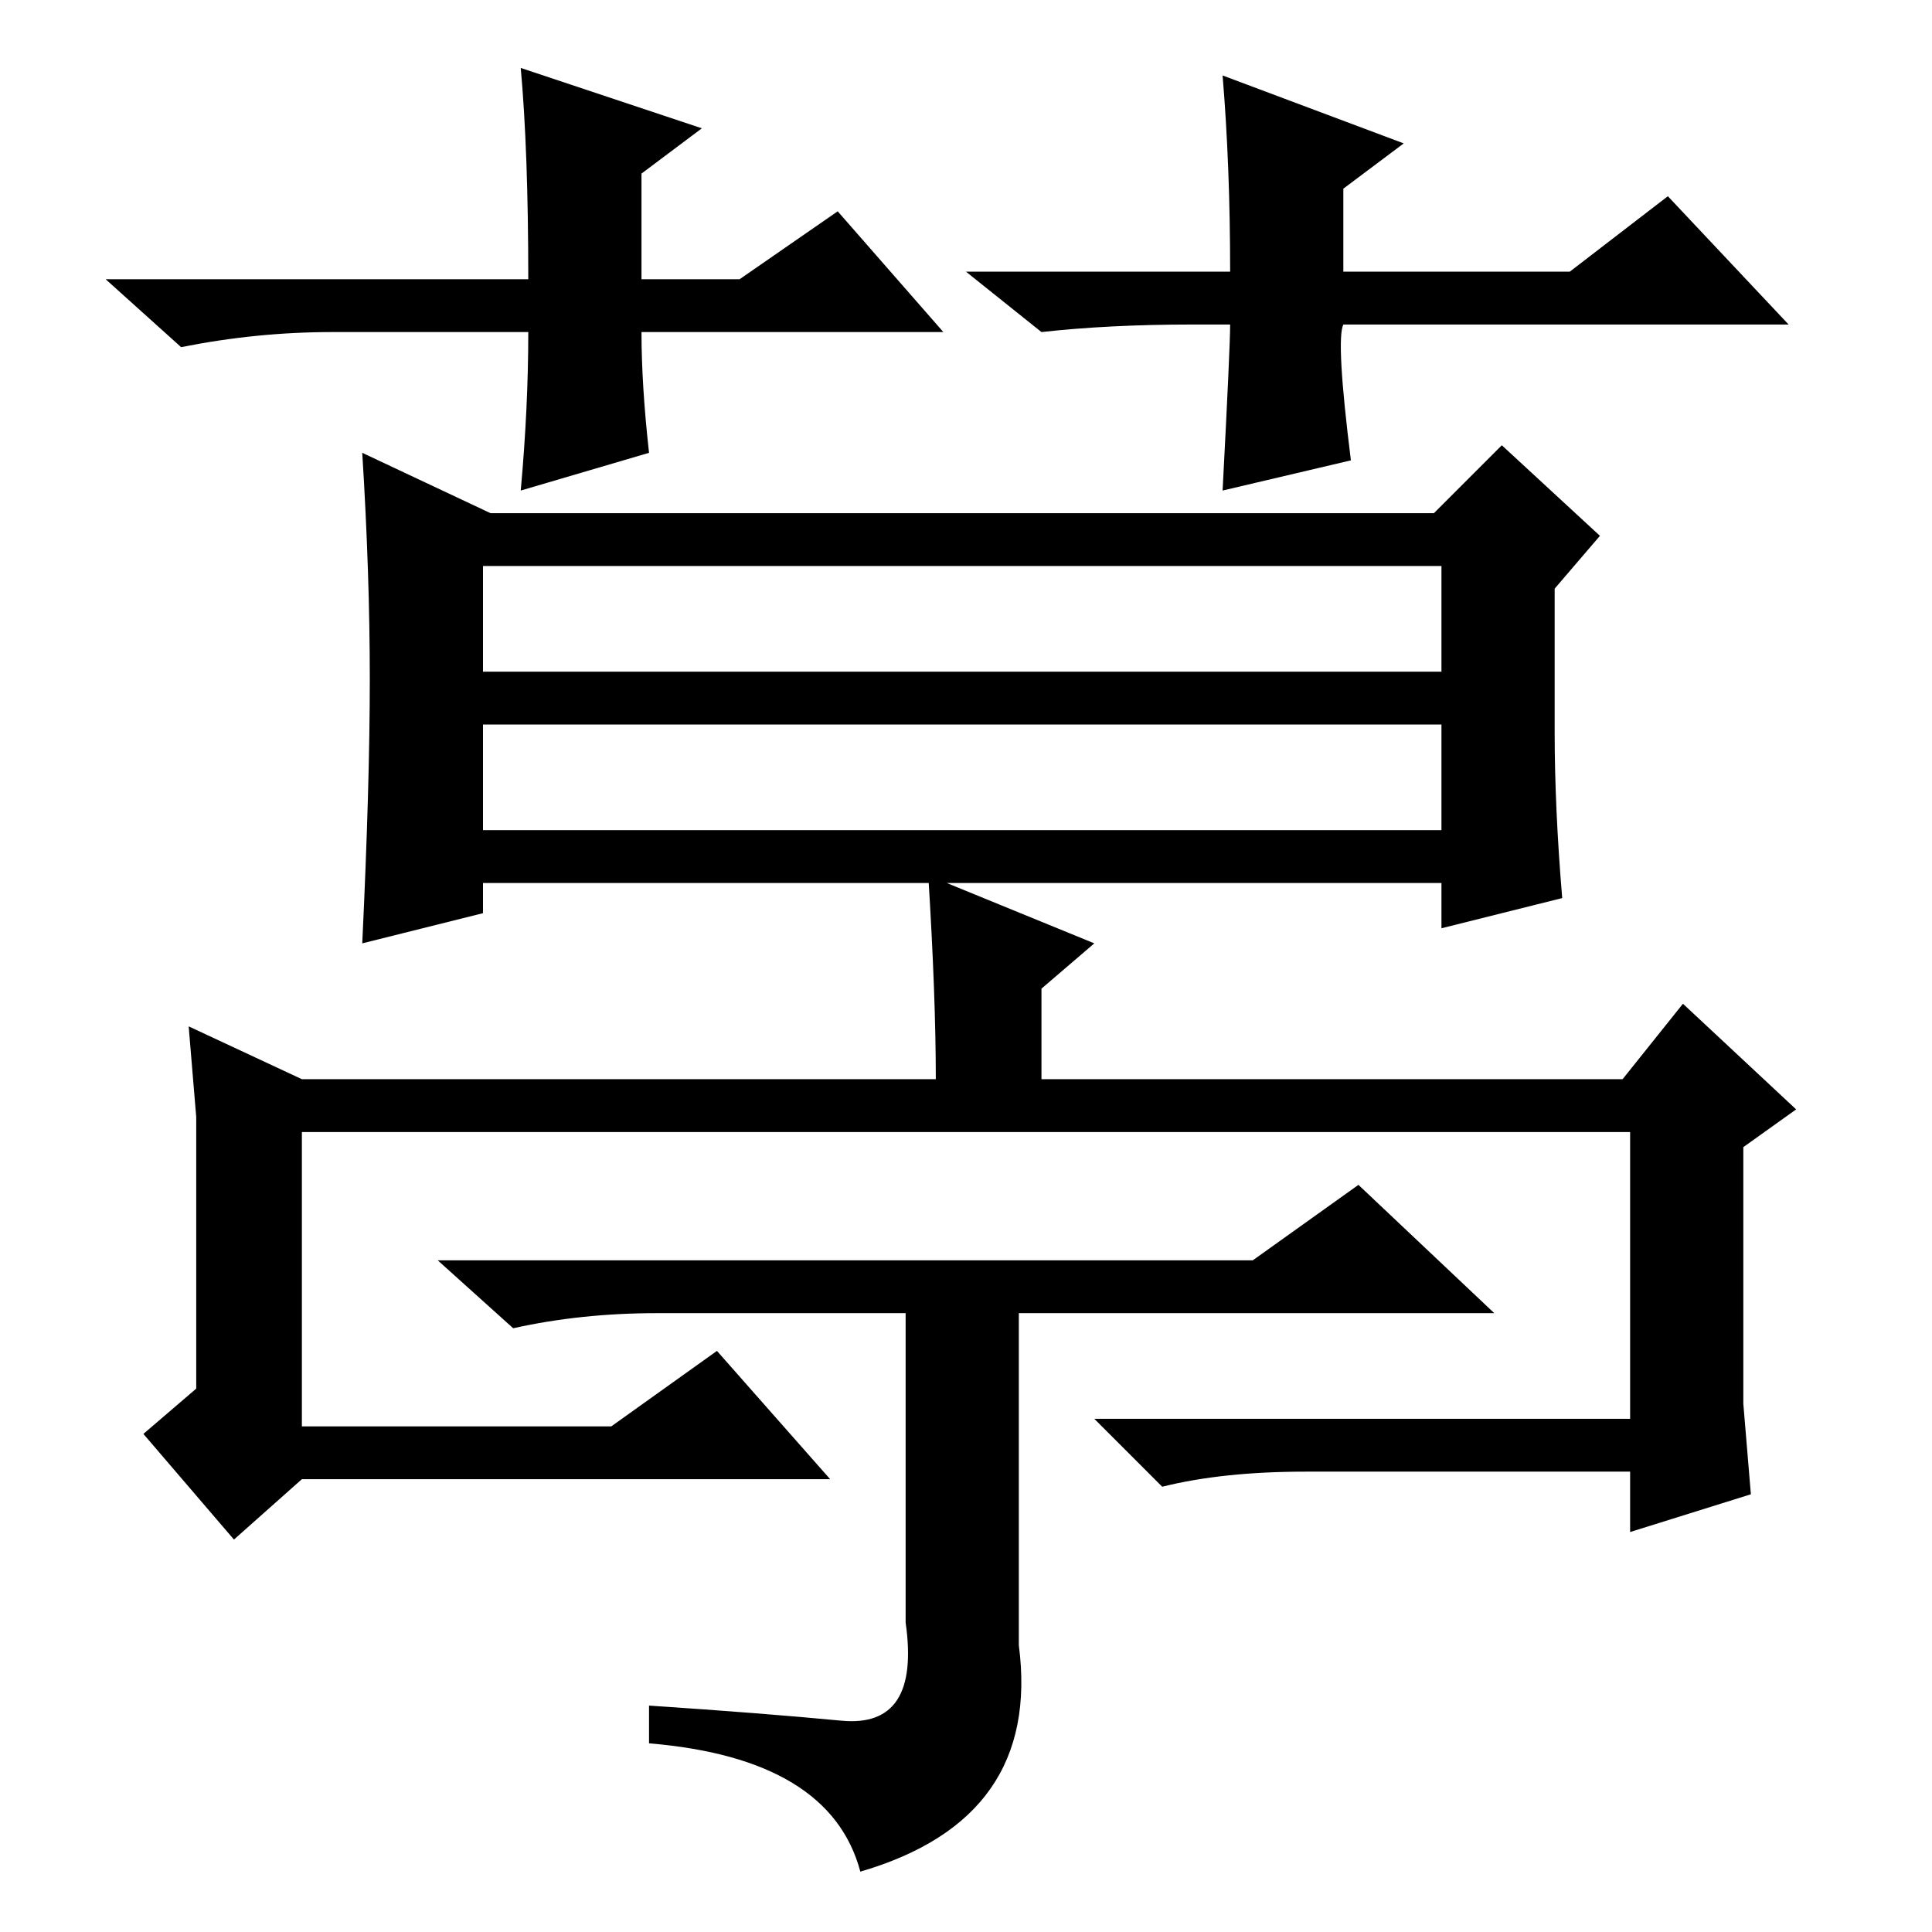 <?xml version="1.0" standalone="no"?>
<!DOCTYPE svg PUBLIC "-//W3C//DTD SVG 1.1//EN" "http://www.w3.org/Graphics/SVG/1.1/DTD/svg11.dtd" >
<svg xmlns="http://www.w3.org/2000/svg" xmlns:xlink="http://www.w3.org/1999/xlink" version="1.1" viewBox="0 -36 256 256">
  <g transform="matrix(1 0 0 -1 0 220)">
   <path fill="currentColor"
d="M65 188h125l9 9l13 -12l-6 -7v-19q0 -10 1 -22l-16 -4v6h-127v-4l-16 -4q1 21 1 35t-1 30zM64 181v-14h127v14h-127zM64 146h127v14h-127v-14zM215 113l8 10l15 -14l-7 -5v-22v-12l1 -12l-16 -5v8h-43q-11 0 -19 -2l-9 9h71v38h-176v-39h41l14 10l15 -17h-70l-9 -8
l-12 14l7 6v24v12l-1 12l15 -7h84q0 11 -1 27l22 -9l-7 -6v-12h77zM166 89l14 10l18 -17h-63v-44q3 -23 -21 -30q-4 15 -28 17v5q15 -1 25.5 -2t8.5 13v41h-33q-10 0 -19 -2l-10 9h108zM125 212h-40q0 -7 1 -16l-17 -5q1 11 1 21h-26q-10 0 -20 -2l-10 9h56q0 17 -1 28
l24 -8l-8 -6v-14h13l13 9zM158 213q-11 0 -20 -1l-10 8h35q0 14 -1 26l24 -9l-8 -6v-11h30l13 10l16 -17h-59q-1 -2 1 -18l-17 -4q1 19 1 22h-5z" />
  </g>

</svg>
